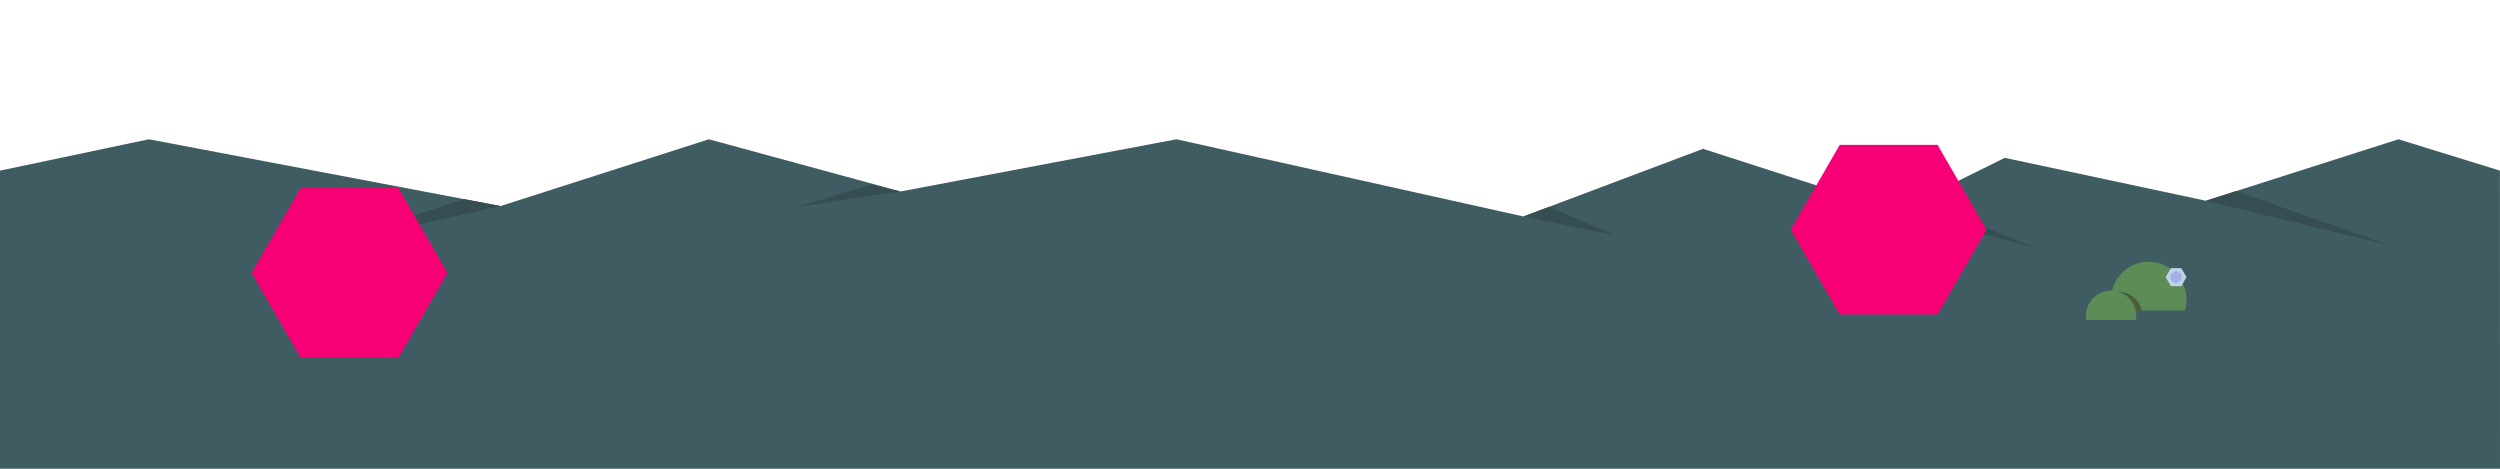 <?xml version="1.0" encoding="utf-8"?>
<!-- Generator: Adobe Illustrator 17.0.0, SVG Export Plug-In . SVG Version: 6.00 Build 0)  -->
<!DOCTYPE svg PUBLIC "-//W3C//DTD SVG 1.1//EN" "http://www.w3.org/Graphics/SVG/1.1/DTD/svg11.dtd">
<svg version="1.1" xmlns="http://www.w3.org/2000/svg" xmlns:xlink="http://www.w3.org/1999/xlink" x="0px" y="0px" viewBox="0 0 4800 900" enable-background="new 0 0 4800 900" xml:space="preserve">
<g id="measurement_x5F_tools">
	<g>
		<polygon fill="#3F5C63" points="0,327.617 285.785,267.398 961,395.617 1361,267.398 1729,367.617 2258.805,267.398 2925,415.617 
			3269.906,285.728 3641.943,405.74 3849,303.049 4235.32,385.416 4605.04,267.398 4799.871,327.617 4800,900 0,900 		"/>
		<polygon fill="#364D51" points="961,395.617 605,475.617 891.059,382.335 		"/>
		<polygon fill="#364D51" points="1729,367.617 1531,397.119 1673,354.792 		"/>
		<polygon fill="#364D51" points="2925,415.617 3100.571,451.715 2974.118,397.119 		"/>
		<polygon fill="#364D51" points="3641.943,405.74 3909,476.176 3683.464,385.147 		"/>
		<polygon fill="#364D51" points="4235.32,385.416 4587.997,471.005 4293.126,366.964 		"/>
	</g>
	<g>
		<g>
			<path fill="#5E8C57" d="M4194.859,596.238c2.07-6.734,3.189-13.883,3.189-21.296c0-39.978-32.409-72.386-72.386-72.386
				c-39.978,0-72.386,32.408-72.386,72.386c0,7.412,1.119,14.562,3.189,21.296H4194.859z"/>
			<path fill="#475E38" d="M4066.02,560.106c-3.583,0-7.071,0.401-10.433,1.14c-0.85,4.437-1.311,9.011-1.311,13.696
				c0,7.412,1.119,14.562,3.189,21.296h55.372C4107.41,575.45,4088.508,560.106,4066.02,560.106z"/>
			<path fill="#5E8C57" d="M4100.99,614.404c0.434-2.606,0.671-5.278,0.671-8.007c0-26.723-21.663-48.386-48.386-48.386
				c-26.723,0-48.386,21.663-48.386,48.386c0,2.729,0.237,5.401,0.671,8.007H4100.99z"/>
		</g>
		<polygon fill="#BCD4E8" points="4168.048,549.397 4158.048,532.077 4168.048,514.756 4188.048,514.756 4198.048,532.077 
			4188.048,549.397 		"/>
		<polygon fill="#A6AEE8" points="4188.426,538.069 4178.048,544.061 4167.669,538.069 4167.669,526.085 4178.048,520.093 
			4188.426,526.085 		"/>
	</g>
	<polygon fill="#F80075" points="577.103,686.592 483.155,523.869 577.103,361.146 765,361.146 858.948,523.869 765,686.592 	"/>
	<polygon fill="#F80075" points="3532.242,603.642 3438.294,440.918 3532.242,278.195 3720.139,278.195 3814.088,440.918 
		3720.139,603.642 	"/>
</g>
</svg>
